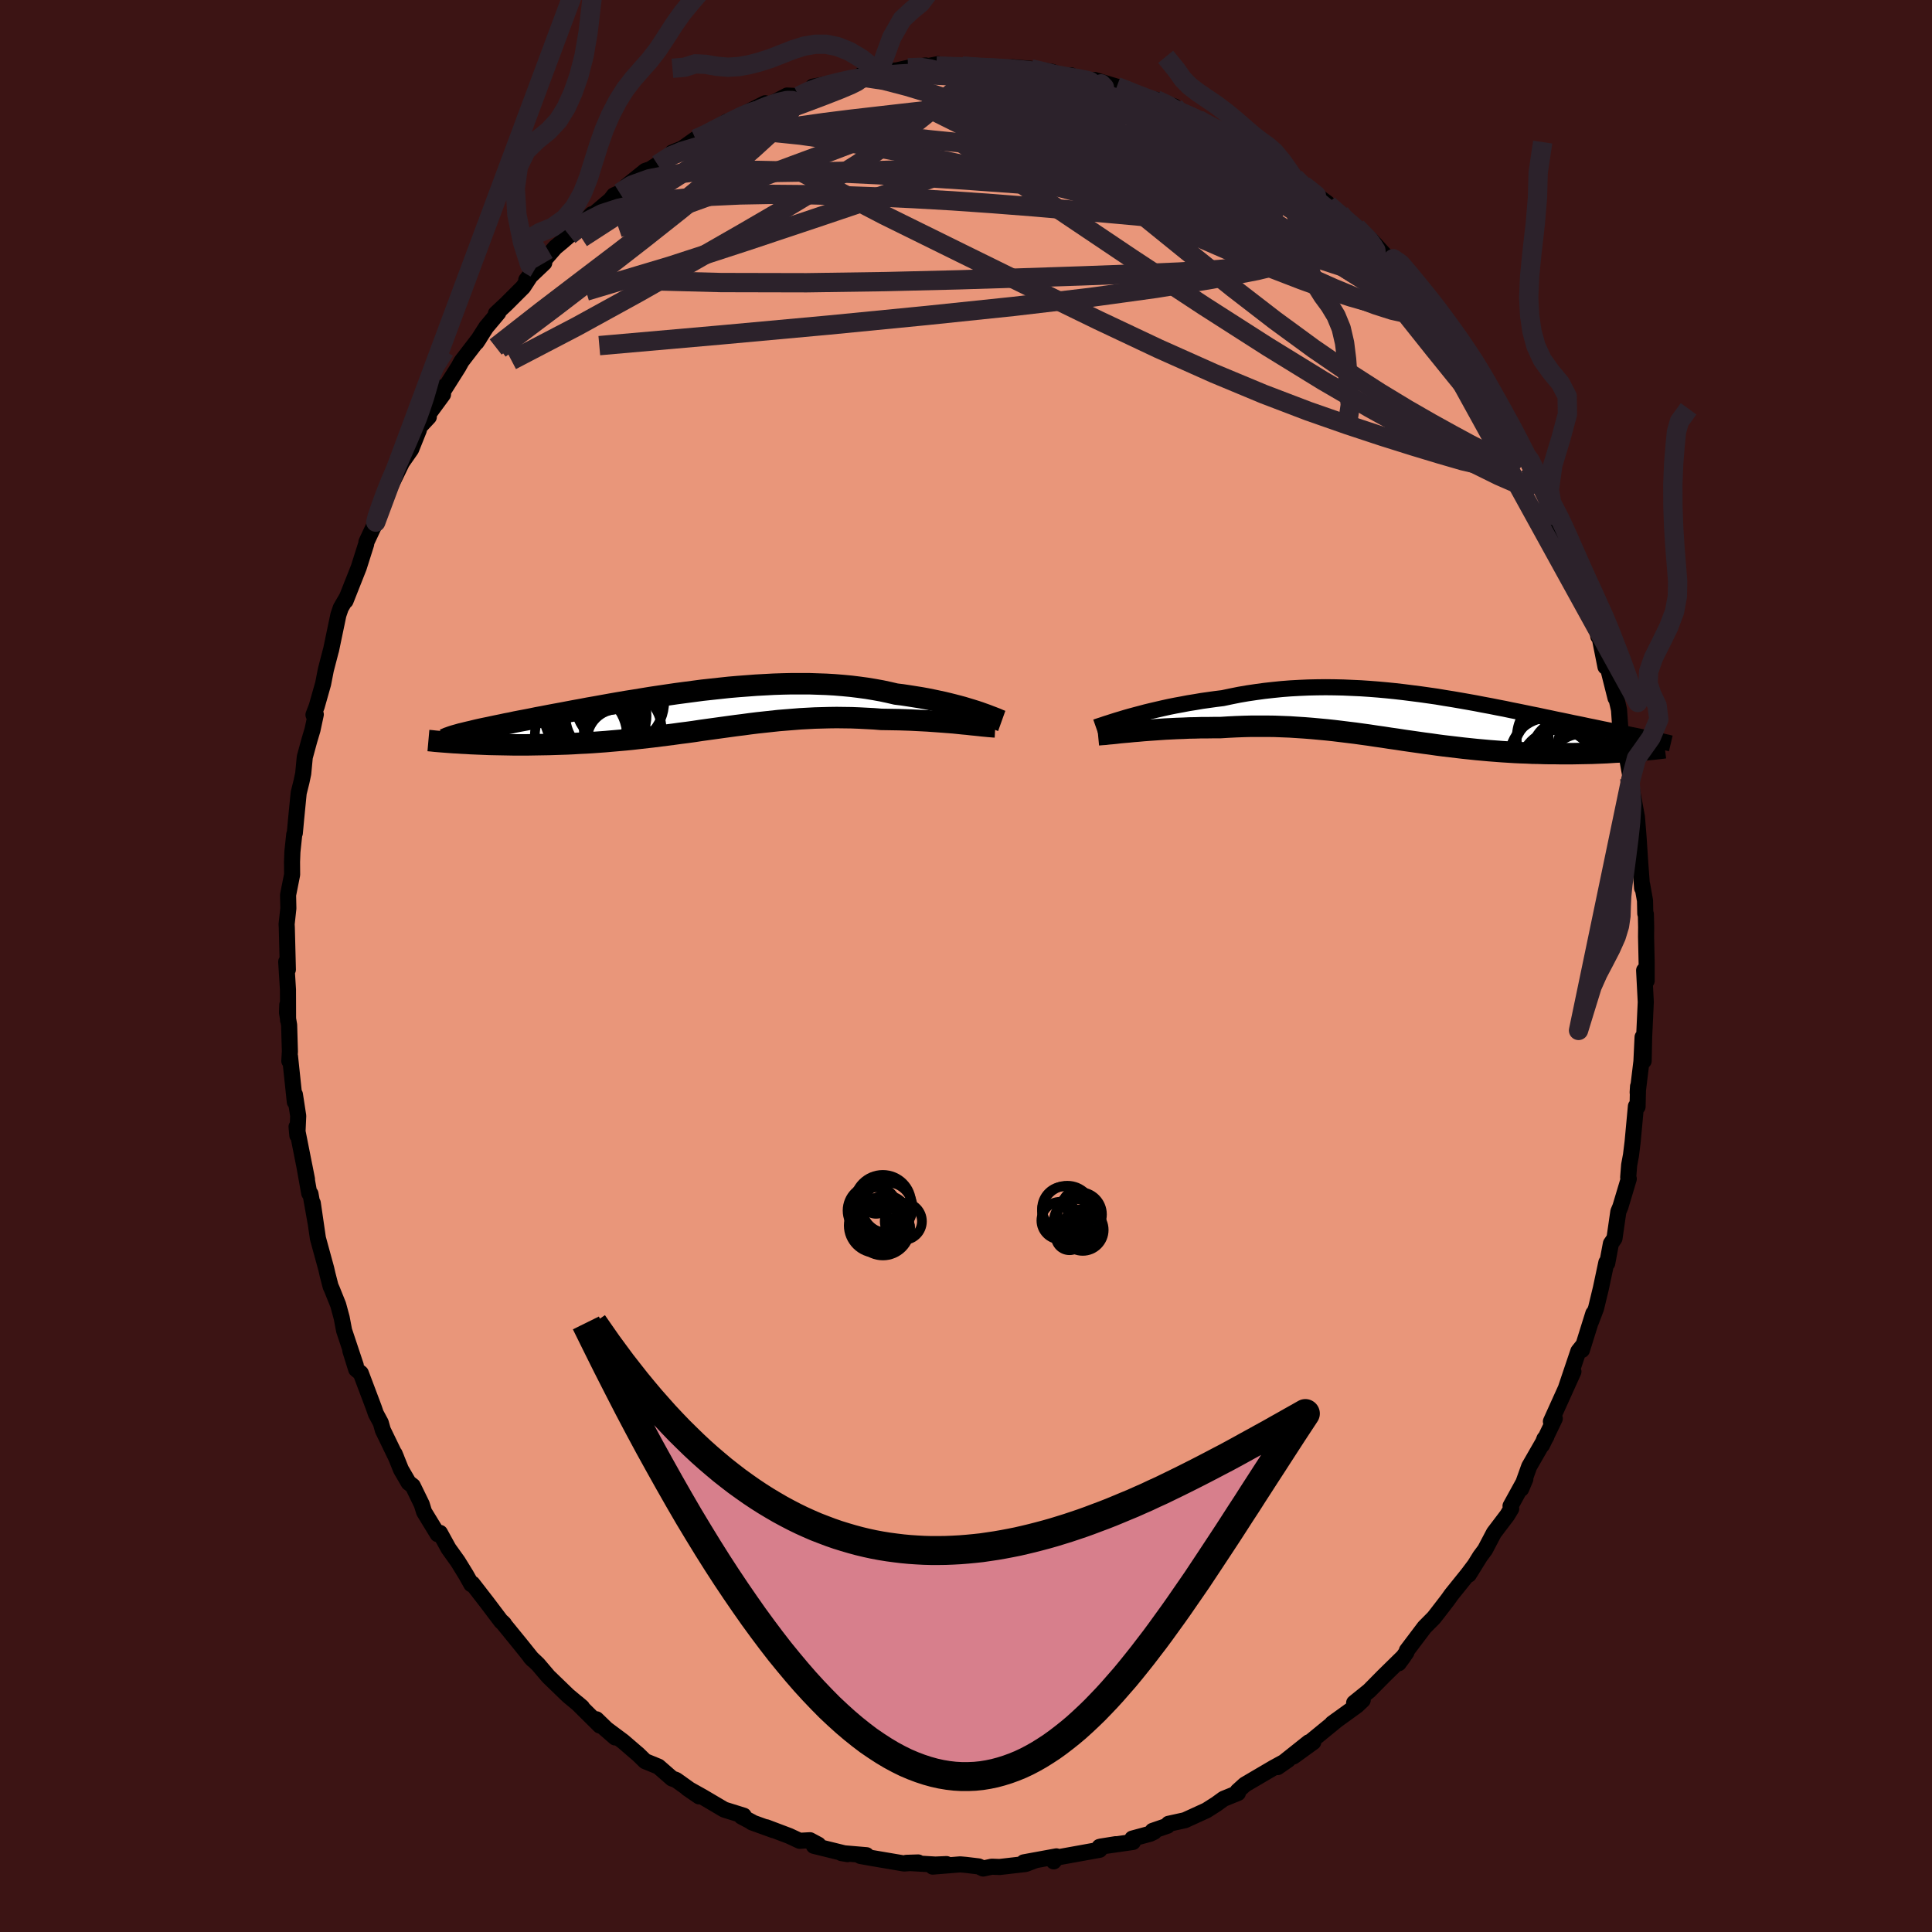 
  <svg viewBox="-100 -100 200 200" xmlns="http://www.w3.org/2000/svg" width="500" height="500" id="face-svg">
    <defs>
      <clipPath id="leftEyeClipPath">
        <polyline points="29.28,-0.03 28.86,-0.16 28.43,-0.29 27.97,-0.43 27.49,-0.56 26.99,-0.69 26.47,-0.82 25.93,-0.95 25.37,-1.07 24.8,-1.19 24.21,-1.31 23.6,-1.42 22.97,-1.52 22.34,-1.62 21.68,-1.72 21.02,-1.8 20.29,-1.97 19.54,-2.13 18.77,-2.27 17.98,-2.4 17.17,-2.51 16.35,-2.61 15.51,-2.69 14.65,-2.76 13.79,-2.81 12.91,-2.84 12.02,-2.87 11.12,-2.87 10.22,-2.87 9.3,-2.85 8.38,-2.82 7.46,-2.77 6.53,-2.72 5.61,-2.65 4.68,-2.58 3.75,-2.5 2.82,-2.4 1.9,-2.3 0.98,-2.2 0.07,-2.08 -0.84,-1.96 -1.74,-1.84 -2.63,-1.71 -3.51,-1.58 -4.38,-1.45 -5.23,-1.31 -6.08,-1.17 -6.91,-1.04 -7.73,-0.9 -8.53,-0.76 -9.31,-0.62 -10.08,-0.48 -10.83,-0.35 -11.56,-0.21 -12.28,-0.08 -12.97,0.05 -13.65,0.18 -14.31,0.3 -14.95,0.42 -15.56,0.54 -16.16,0.65 -16.74,0.77 -17.3,0.88 -17.84,0.98 -18.36,1.08 -18.86,1.19 -19.34,1.28 -19.8,1.38 -20.25,1.47 -20.68,1.56 -21.09,1.65 -21.49,1.73 -21.87,1.81 -22.23,1.89 -22.57,1.97 -22.89,2.05 -23.2,2.12 -23.49,2.19 -23.77,2.26 -24.03,2.32 -23.45,3.3 -22.99,3.33 -22.52,3.35 -22.04,3.37 -21.55,3.39 -21.05,3.41 -20.54,3.42 -20.02,3.43 -19.49,3.44 -18.94,3.45 -18.39,3.46 -17.83,3.46 -17.27,3.46 -16.69,3.45 -16.11,3.44 -15.51,3.43 -14.91,3.42 -14.29,3.4 -13.67,3.38 -13.03,3.36 -12.39,3.33 -11.74,3.29 -11.08,3.26 -10.41,3.22 -9.73,3.17 -9.05,3.12 -8.37,3.06 -7.68,3 -6.99,2.94 -6.29,2.87 -5.59,2.79 -4.88,2.71 -4.17,2.63 -3.46,2.54 -2.75,2.45 -2.04,2.36 -1.32,2.26 -0.6,2.17 0.12,2.07 0.84,1.96 1.56,1.86 2.29,1.76 3.01,1.66 3.74,1.56 4.47,1.46 5.2,1.37 5.93,1.27 6.66,1.18 7.4,1.1 8.14,1.02 8.88,0.94 9.62,0.88 10.37,0.82 11.12,0.76 11.87,0.72 12.62,0.68 13.37,0.66 14.13,0.64 14.89,0.63 15.66,0.64 16.42,0.65 17.19,0.68 17.96,0.72 18.73,0.76 19.49,0.82 20.12,0.83 20.74,0.84 21.35,0.85 21.96,0.87 22.56,0.89 23.15,0.92 23.74,0.95 24.31,0.98 24.87,1.02 25.43,1.06 25.97,1.1 26.49,1.14 27,1.18 27.49,1.23 27.97,1.28" />
      </clipPath>
      <clipPath id="rightEyeClipPath">
        <polyline points="-30,-0.21 -29.48,-0.35 -28.95,-0.49 -28.39,-0.64 -27.81,-0.78 -27.21,-0.92 -26.6,-1.06 -25.97,-1.2 -25.32,-1.33 -24.66,-1.45 -23.98,-1.58 -23.29,-1.69 -22.59,-1.81 -21.88,-1.91 -21.16,-2.01 -20.43,-2.1 -19.58,-2.28 -18.73,-2.45 -17.86,-2.6 -16.98,-2.73 -16.1,-2.85 -15.2,-2.95 -14.31,-3.04 -13.41,-3.11 -12.5,-3.16 -11.59,-3.2 -10.68,-3.22 -9.77,-3.23 -8.86,-3.22 -7.96,-3.2 -7.05,-3.16 -6.15,-3.12 -5.25,-3.06 -4.35,-2.99 -3.47,-2.91 -2.58,-2.82 -1.71,-2.72 -0.84,-2.61 0.02,-2.5 0.87,-2.38 1.71,-2.26 2.54,-2.12 3.36,-1.99 4.17,-1.85 4.97,-1.71 5.75,-1.57 6.52,-1.42 7.28,-1.28 8.03,-1.13 8.76,-0.99 9.47,-0.84 10.18,-0.7 10.86,-0.56 11.53,-0.42 12.19,-0.29 12.83,-0.15 13.46,-0.02 14.06,0.11 14.66,0.23 15.23,0.35 15.79,0.47 16.34,0.58 16.87,0.69 17.38,0.8 17.88,0.9 18.36,1 18.83,1.1 19.28,1.19 19.72,1.28 20.15,1.37 20.56,1.45 20.96,1.54 21.35,1.61 21.72,1.69 22.08,1.76 22.43,1.83 22.76,1.9 23.08,1.97 23.39,2.03 23.69,2.09 21.58,3.41 21.14,3.44 20.69,3.47 20.23,3.49 19.76,3.52 19.29,3.55 18.8,3.57 18.3,3.59 17.79,3.61 17.27,3.62 16.75,3.63 16.21,3.64 15.67,3.65 15.12,3.65 14.56,3.65 14,3.64 13.42,3.64 12.83,3.63 12.23,3.61 11.63,3.6 11.01,3.57 10.39,3.55 9.76,3.52 9.12,3.48 8.48,3.44 7.83,3.39 7.17,3.34 6.51,3.28 5.84,3.22 5.17,3.15 4.5,3.08 3.82,3 3.14,2.92 2.46,2.84 1.77,2.75 1.08,2.65 0.39,2.56 -0.31,2.46 -1.01,2.36 -1.71,2.26 -2.42,2.15 -3.13,2.05 -3.84,1.94 -4.55,1.84 -5.27,1.73 -6,1.63 -6.72,1.53 -7.46,1.44 -8.19,1.35 -8.93,1.26 -9.68,1.18 -10.43,1.11 -11.19,1.04 -11.95,0.98 -12.72,0.93 -13.49,0.88 -14.27,0.85 -15.06,0.82 -15.85,0.81 -16.64,0.81 -17.44,0.81 -18.25,0.83 -19.06,0.86 -19.87,0.9 -20.68,0.95 -21.34,0.95 -21.99,0.96 -22.63,0.96 -23.27,0.98 -23.91,0.99 -24.53,1.02 -25.15,1.04 -25.76,1.07 -26.37,1.1 -26.96,1.14 -27.53,1.18 -28.1,1.22 -28.64,1.26 -29.18,1.31 -29.69,1.35" />
      </clipPath>
      <filter id="fuzzy">
        <feTurbulence id="turbulence" baseFrequency="0.05" numOctaves="3" type="noise" result="noise" />
        <feDisplacementMap in="SourceGraphic" in2="noise" scale="2" />
      </filter>
      <linearGradient id="rainbowGradient" x1="0%" y1="0%" x2="100%" y2="0%">
        <stop offset="0%" style="stop-color: rgb(128, 128, 128); stop-opacity: 1" />
        <stop offset="50%" style="stop-color: rgb(220, 20, 60); stop-opacity: 1" />
        <stop offset="100%" style="stop-color: rgb(144, 238, 144); stop-opacity: 1" />
      </linearGradient>
    </defs>
    <rect x="-100" y="-100" width="100%" height="100%" fill="rgb(60, 20, 20)" />
    <polyline id="faceContour" points="70.46,-0.34 70.46,1.53 70.2,0.45 70.37,3.73 70.2,7.39 70.15,9.83 70.04,7.36 69.92,9.89 69.53,13.1 69.57,12.46 69.52,14.57 69.35,14.52 69.01,18.19 68.84,19.58 68.65,20.6 68.55,21.88 68.61,22.03 67.74,24.93 67.53,25.43 67.13,28.2 66.76,28.74 66.38,30.77 66.29,30.69 65.72,33.37 65.22,35.44 64.69,36.83 64.94,35.97 63.76,39.75 63.9,39.24 63.39,39.88 62.13,43.62 62.88,41.99 60.55,47.15 60.95,46.85 59.63,49.59 59.88,48.94 60.08,48.71 58.3,51.81 57.47,54.13 57.9,53.12 56.37,55.9 56.44,56.18 56.03,56.86 54.65,58.68 53.73,60.43 53.23,61.1 52.05,63 52.68,61.99 51.95,62.96 50.26,65.06 49.86,65.62 48.79,67.01 48.43,67.47 47.46,68.45 45.64,70.86 45.59,71.06 44.79,72.18 45.31,71.47 43.2,73.54 41.73,75.03 40.18,76.28 41.07,75.99 40.47,76.56 37.91,78.41 38.43,78.03 35.12,80.74 35.95,80.34 33.89,81.83 35.49,80.36 32.26,82.93 33.35,82.17 31.85,82.99 28.87,84.74 28.12,85.42 28.15,85.61 26.67,86.21 25.91,86.76 24.89,87.41 22.66,88.43 20.97,88.8 20.86,89 19.32,89.53 19.48,89.63 19.06,89.83 17.22,90.33 17.28,90.68 13.93,91.16 15.5,90.91 13.82,91.19 13.83,91.49 9.4,92.29 9.08,92.69 9.36,92.17 5.98,92.79 7.23,92.56 6.17,92.96 3.48,93.27 2.66,93.24 1.78,93.43 1.31,93.21 -0.03,93.05 -0.6,93 -3.45,93.23 -2.02,92.97 -3.16,93.02 -6.18,92.84 -4.95,92.8 -6.4,92.91 -9.7,92.35 -10.93,92.13 -10.3,92.05 -12.9,91.83 -12.26,91.94 -15.75,91.08 -15.29,90.96 -16.15,90.5 -17.22,90.56 -18.29,90.06 -20.67,89.16 -19.93,89.46 -22.17,88.65 -22.16,88.62 -23.24,88.05 -23.01,87.96 -25.03,87.33 -27.25,86.02 -28.84,85.13 -27.63,85.96 -30.01,84.26 -30.43,84.11 -31.84,82.88 -33.21,82.32 -33.96,81.59 -34.13,81.45 -35.5,80.27 -37.89,78.49 -36.32,79.86 -38.26,77.98 -37.9,78.63 -40.23,76.32 -39.75,76.73 -41.19,75.53 -43.23,73.56 -44.31,72.29 -45.09,71.55 -44.86,71.8 -46.12,70.23 -48.01,67.91 -47.82,68.1 -48.11,67.85 -49.59,65.89 -51.1,63.94 -51.21,64 -51.76,63.02 -52.61,61.64 -53.57,60.3 -54.46,58.68 -54.69,58.82 -56.1,56.51 -56.34,55.73 -57.27,53.82 -57.7,53.49 -58.49,52.13 -59.15,50.49 -58.96,50.95 -60.37,48.04 -60.58,47.29 -61.09,46.34 -61.3,45.73 -62.65,42.15 -63.13,41.75 -63.74,39.79 -63.17,41.36 -64.38,37.73 -64.63,36.41 -64.99,35.08 -65.63,33.49 -65.78,33.15 -66.1,31.9 -66.23,31.33 -67.09,28.19 -67.62,24.55 -67.32,26.62 -67.86,23.59 -67.99,23.52 -68.5,20.66 -68.22,22.08 -69.3,16.64 -69.22,17.53 -69.13,15.52 -69.47,13.31 -69.48,14.07 -69.98,9.35 -70.05,9.83 -69.99,8.85 -70.07,6.11 -70.29,4.82 -70.26,4.02 -70.18,5.62 -70.19,2.45 -70.37,-0.44 -70.2,0.37 -70.31,-3.98 -70.33,-4.33 -70.15,-5.97 -70.18,-7.35 -69.76,-9.46 -69.77,-10.79 -69.73,-11.83 -69.54,-13.62 -69.48,-13.76 -69.34,-15.28 -69.08,-17.92 -68.79,-19.08 -68.61,-19.93 -68.45,-21.62 -67.99,-23.31 -67.65,-24.45 -67.31,-26.04 -67.55,-26 -67.21,-26.89 -66.55,-29.22 -66.27,-30.66 -65.76,-32.62 -65.73,-32.71 -64.97,-36.35 -64.72,-37.08 -64.07,-38.2 -64.23,-37.8 -62.86,-41.26 -62.1,-43.66 -62.06,-43.91 -61.1,-45.95 -61.16,-45.91 -60.36,-47.81 -59.92,-49.02 -59.79,-49.24 -58.39,-52.13 -57.44,-53.49 -56.64,-55.49 -56.58,-55.8 -55.61,-56.84 -55.71,-57.03 -54.14,-59.17 -54.16,-59.91 -54.12,-59.52 -52.54,-62.02 -52.22,-62.6 -50.37,-65.01 -50.67,-64.56 -49.67,-66.13 -48.42,-67.62 -48.67,-67.53 -47.59,-68.54 -45.84,-70.29 -44.57,-72.23 -45.52,-71.02 -43.66,-72.79 -44.62,-71.99 -42.52,-74.39 -41.75,-75.03 -41.06,-75.63 -38.72,-77.83 -38.53,-77.84 -36.8,-79.31 -36.44,-79.78 -35.86,-80.04 -35.11,-80.77 -33.2,-82.31 -32.67,-82.49 -31.93,-82.97 -29.9,-84.42 -30.41,-84.21 -29.39,-84.62 -27.99,-85.61 -27.2,-85.81 -24.74,-87.42 -26.03,-86.48 -23.89,-87.58 -23.34,-88.02 -20.79,-89.31 -21.43,-88.66 -21.14,-88.75 -18.52,-90.11 -17.32,-90.05 -15.95,-90.67 -15.85,-91.03 -13.09,-91.53 -14.15,-91.17 -11.46,-91.8 -10.88,-92.21 -8.91,-92.55 -9.4,-92.45 -7.09,-92.73 -6,-92.98 -4.17,-93.22 -4.53,-93.03 -2.91,-93.36 -2.89,-92.98 -3.05,-93.16 -0.38,-93.15 2.1,-92.95 3.54,-92.94 2.17,-93.08 4.74,-92.83 3.44,-92.9 4.81,-93.04 6.72,-92.88 8.89,-92.57 10.56,-91.93 10.86,-92.21 10.78,-92 13.98,-91.23 13.32,-91.72 15.61,-91.03 15.86,-91 17.49,-90.26 18.78,-89.58 19.69,-89.67 21.57,-88.98 21.84,-88.43 21.58,-88.77 24.01,-87.65 24.76,-87.23 24.74,-87.19 27.1,-86.12 28.61,-85.22 29.69,-84.66 29.91,-84.34 30.96,-83.82 30.29,-84.06 32.27,-82.6 34.04,-81.62 33.94,-81.55 36.05,-79.97 37.4,-78.97 36.6,-79.55 39.13,-77.28 38.71,-77.95 40.59,-76.11 40.43,-76.47 41.91,-75.18 44.24,-72.63 43.8,-72.52 44.38,-72.65 45.62,-70.99 47.35,-68.8 46.97,-69.23 47.96,-68.53 48.62,-67.37 49.75,-66.28 50.11,-65.76 51.91,-63.34 51.05,-64.19 53.84,-60.44 53.42,-60.38 53.52,-60.83 54.21,-59.19 55.47,-57.22 56.56,-55.58 57.12,-54.19 57.63,-53.36 58.43,-51.59 58.17,-52.31 60.21,-48.3 60.94,-46.99 60.98,-46.59 61.17,-46.03 61.07,-46.13 62.04,-43.71 62.35,-42.64 63.1,-41.15 64.26,-37.54 64.49,-37.08 65.22,-35.46 65.46,-34.11 65.56,-34.19 66.2,-30.97 66.26,-31.63 66.44,-30.92 67.24,-27.74 66.96,-29.26 67.48,-27.05 67.6,-26.52 67.73,-24.66 68.5,-21.95 68.36,-21.96 68.83,-19.34 68.72,-19.41 69.43,-15.55 69.45,-15.48 69.62,-13.37 69.78,-10.92 69.99,-8.07 70,-8.4 70.29,-6.77 70.32,-5.43 70.38,-5.36 70.41,-4.02 70.4,-3.03 70.46,-0.34 70.46,1.53" fill="rgb(233, 150, 122)" stroke="black" stroke-width="1.667" stroke-linejoin="round" filter="url(#fuzzy)" />
    <g transform="translate(47.01 -25.63)">
      <polyline id="rightCountour" points="-30,-0.21 -29.48,-0.35 -28.95,-0.49 -28.39,-0.64 -27.81,-0.78 -27.21,-0.92 -26.6,-1.06 -25.97,-1.2 -25.32,-1.33 -24.66,-1.45 -23.98,-1.58 -23.29,-1.69 -22.59,-1.81 -21.88,-1.91 -21.16,-2.01 -20.43,-2.1 -19.58,-2.28 -18.73,-2.45 -17.86,-2.6 -16.98,-2.73 -16.1,-2.85 -15.2,-2.95 -14.31,-3.04 -13.41,-3.11 -12.5,-3.16 -11.59,-3.2 -10.68,-3.22 -9.77,-3.23 -8.86,-3.22 -7.96,-3.2 -7.05,-3.16 -6.15,-3.12 -5.25,-3.06 -4.35,-2.99 -3.47,-2.91 -2.58,-2.82 -1.71,-2.72 -0.84,-2.61 0.02,-2.5 0.87,-2.38 1.71,-2.26 2.54,-2.12 3.36,-1.99 4.17,-1.85 4.97,-1.71 5.75,-1.57 6.52,-1.42 7.28,-1.28 8.03,-1.13 8.76,-0.99 9.47,-0.84 10.18,-0.7 10.86,-0.56 11.53,-0.42 12.19,-0.29 12.83,-0.15 13.46,-0.02 14.06,0.11 14.66,0.23 15.23,0.35 15.79,0.47 16.34,0.58 16.87,0.69 17.38,0.8 17.88,0.9 18.36,1 18.83,1.1 19.28,1.19 19.72,1.28 20.15,1.37 20.56,1.45 20.96,1.54 21.35,1.61 21.72,1.69 22.08,1.76 22.43,1.83 22.76,1.9 23.08,1.97 23.39,2.03 23.69,2.09 21.58,3.41 21.14,3.44 20.69,3.47 20.23,3.49 19.76,3.52 19.29,3.55 18.8,3.57 18.3,3.59 17.79,3.61 17.27,3.62 16.75,3.63 16.21,3.64 15.67,3.65 15.12,3.65 14.56,3.65 14,3.64 13.42,3.64 12.83,3.63 12.23,3.61 11.63,3.6 11.01,3.57 10.39,3.55 9.76,3.52 9.12,3.48 8.48,3.44 7.83,3.39 7.17,3.34 6.51,3.28 5.84,3.22 5.17,3.15 4.5,3.08 3.82,3 3.14,2.92 2.46,2.84 1.77,2.75 1.08,2.65 0.39,2.56 -0.31,2.46 -1.01,2.36 -1.71,2.26 -2.42,2.15 -3.13,2.05 -3.84,1.94 -4.55,1.84 -5.27,1.73 -6,1.63 -6.72,1.53 -7.46,1.44 -8.19,1.35 -8.93,1.26 -9.68,1.18 -10.43,1.11 -11.19,1.04 -11.95,0.98 -12.72,0.93 -13.49,0.88 -14.27,0.85 -15.06,0.82 -15.85,0.81 -16.64,0.81 -17.44,0.81 -18.25,0.83 -19.06,0.86 -19.87,0.9 -20.68,0.95 -21.34,0.95 -21.99,0.96 -22.63,0.96 -23.27,0.98 -23.91,0.99 -24.53,1.02 -25.15,1.04 -25.76,1.07 -26.37,1.1 -26.96,1.14 -27.53,1.18 -28.1,1.22 -28.64,1.26 -29.18,1.31 -29.69,1.35" fill="white" stroke="white" stroke-width="0" stroke-linejoin="round" filter="url(#fuzzy)" />
    </g>
    <g transform="translate(-28.27 -26.35)">
      <polyline id="leftCountour" points="29.28,-0.03 28.86,-0.16 28.43,-0.29 27.97,-0.43 27.49,-0.56 26.99,-0.69 26.47,-0.82 25.93,-0.95 25.37,-1.07 24.8,-1.19 24.21,-1.31 23.6,-1.42 22.97,-1.52 22.34,-1.62 21.68,-1.72 21.02,-1.8 20.29,-1.97 19.54,-2.13 18.77,-2.27 17.98,-2.4 17.17,-2.51 16.35,-2.61 15.51,-2.69 14.65,-2.76 13.79,-2.81 12.91,-2.84 12.02,-2.87 11.12,-2.87 10.22,-2.87 9.3,-2.85 8.38,-2.82 7.46,-2.77 6.53,-2.72 5.61,-2.65 4.68,-2.58 3.75,-2.5 2.82,-2.4 1.9,-2.3 0.98,-2.2 0.07,-2.08 -0.84,-1.96 -1.74,-1.84 -2.63,-1.71 -3.51,-1.58 -4.38,-1.45 -5.23,-1.31 -6.08,-1.17 -6.91,-1.04 -7.73,-0.9 -8.53,-0.76 -9.31,-0.62 -10.08,-0.48 -10.83,-0.35 -11.56,-0.21 -12.28,-0.08 -12.97,0.05 -13.65,0.18 -14.31,0.3 -14.95,0.42 -15.56,0.54 -16.16,0.65 -16.74,0.77 -17.3,0.88 -17.84,0.98 -18.36,1.08 -18.86,1.19 -19.34,1.28 -19.8,1.38 -20.25,1.47 -20.68,1.56 -21.09,1.65 -21.49,1.73 -21.87,1.81 -22.23,1.89 -22.57,1.97 -22.89,2.05 -23.2,2.12 -23.49,2.19 -23.77,2.26 -24.03,2.32 -23.45,3.3 -22.99,3.33 -22.52,3.35 -22.04,3.37 -21.55,3.39 -21.05,3.41 -20.54,3.42 -20.02,3.43 -19.49,3.44 -18.94,3.45 -18.39,3.46 -17.83,3.46 -17.27,3.46 -16.69,3.45 -16.11,3.44 -15.51,3.43 -14.91,3.42 -14.29,3.4 -13.67,3.38 -13.03,3.36 -12.39,3.33 -11.74,3.29 -11.08,3.26 -10.41,3.22 -9.73,3.17 -9.05,3.12 -8.37,3.06 -7.68,3 -6.99,2.94 -6.29,2.87 -5.59,2.79 -4.88,2.71 -4.17,2.63 -3.46,2.54 -2.75,2.45 -2.04,2.36 -1.32,2.26 -0.6,2.17 0.12,2.07 0.84,1.96 1.56,1.86 2.29,1.76 3.01,1.66 3.74,1.56 4.47,1.46 5.2,1.37 5.93,1.27 6.66,1.18 7.4,1.1 8.14,1.02 8.88,0.94 9.62,0.88 10.37,0.82 11.12,0.76 11.87,0.72 12.62,0.68 13.37,0.66 14.13,0.64 14.89,0.63 15.66,0.64 16.42,0.65 17.19,0.68 17.96,0.72 18.73,0.76 19.49,0.82 20.12,0.83 20.74,0.84 21.35,0.85 21.96,0.87 22.56,0.89 23.15,0.92 23.74,0.95 24.31,0.98 24.87,1.02 25.43,1.06 25.97,1.1 26.49,1.14 27,1.18 27.49,1.23 27.97,1.28" fill="white" stroke="white" stroke-width="0" stroke-linejoin="round" filter="url(#fuzzy)" />
    </g>
    <g transform="translate(47.01 -25.63)">
      <polyline id="rightUpper" points="-33.56,0.91 -33.36,0.84 -33.12,0.76 -32.84,0.67 -32.52,0.56 -32.17,0.45 -31.8,0.33 -31.39,0.2 -30.95,0.07 -30.49,-0.07 -30,-0.21 -29.48,-0.35 -28.95,-0.49 -28.39,-0.64 -27.81,-0.78 -27.21,-0.92 -26.6,-1.06 -25.97,-1.2 -25.32,-1.33 -24.66,-1.45 -23.98,-1.58 -23.29,-1.69 -22.59,-1.81 -21.88,-1.91 -21.16,-2.01 -20.43,-2.1 -19.58,-2.28 -18.73,-2.45 -17.86,-2.6 -16.98,-2.73 -16.1,-2.85 -15.2,-2.95 -14.31,-3.04 -13.41,-3.11 -12.5,-3.16 -11.59,-3.2 -10.68,-3.22 -9.77,-3.23 -8.86,-3.22 -7.96,-3.2 -7.05,-3.16 -6.15,-3.12 -5.25,-3.06 -4.35,-2.99 -3.47,-2.91 -2.58,-2.82 -1.71,-2.72 -0.84,-2.61 0.02,-2.5 0.87,-2.38 1.71,-2.26 2.54,-2.12 3.36,-1.99 4.17,-1.85 4.97,-1.71 5.75,-1.57 6.52,-1.42 7.28,-1.28 8.03,-1.13 8.76,-0.99 9.47,-0.84 10.18,-0.7 10.86,-0.56 11.53,-0.42 12.19,-0.29 12.83,-0.15 13.46,-0.02 14.06,0.11 14.66,0.23 15.23,0.35 15.79,0.47 16.34,0.58 16.87,0.69 17.38,0.8 17.88,0.9 18.36,1 18.83,1.1 19.28,1.19 19.72,1.28 20.15,1.37 20.56,1.45 20.96,1.54 21.35,1.61 21.72,1.69 22.08,1.76 22.43,1.83 22.76,1.9 23.08,1.97 23.39,2.03 23.69,2.09 23.97,2.15 24.24,2.2 24.49,2.26 24.74,2.31 24.97,2.36 25.19,2.41 25.39,2.46 25.59,2.5 25.78,2.55 25.95,2.59" fill="none" stroke="black" stroke-width="1.667" stroke-linejoin="round" filter="url(#fuzzy)" />
      <polyline id="rightLower" points="-33.34,1.7 -33.13,1.68 -32.88,1.66 -32.59,1.64 -32.26,1.6 -31.9,1.57 -31.51,1.53 -31.09,1.48 -30.65,1.44 -30.18,1.4 -29.69,1.35 -29.18,1.31 -28.64,1.26 -28.1,1.22 -27.53,1.18 -26.96,1.14 -26.37,1.1 -25.76,1.07 -25.15,1.04 -24.53,1.02 -23.91,0.99 -23.27,0.98 -22.63,0.96 -21.99,0.96 -21.34,0.95 -20.68,0.95 -19.87,0.9 -19.06,0.86 -18.25,0.83 -17.44,0.81 -16.64,0.81 -15.85,0.81 -15.06,0.82 -14.27,0.85 -13.49,0.88 -12.72,0.93 -11.95,0.98 -11.19,1.04 -10.43,1.11 -9.68,1.18 -8.93,1.26 -8.19,1.35 -7.46,1.44 -6.72,1.53 -6,1.63 -5.27,1.73 -4.55,1.84 -3.84,1.94 -3.13,2.05 -2.42,2.15 -1.71,2.26 -1.01,2.36 -0.31,2.46 0.39,2.56 1.08,2.65 1.77,2.75 2.46,2.84 3.14,2.92 3.82,3 4.5,3.08 5.17,3.15 5.84,3.22 6.51,3.28 7.17,3.34 7.83,3.39 8.48,3.44 9.12,3.48 9.76,3.52 10.39,3.55 11.01,3.57 11.63,3.6 12.23,3.61 12.83,3.63 13.42,3.64 14,3.64 14.56,3.65 15.12,3.65 15.67,3.65 16.21,3.64 16.75,3.63 17.27,3.62 17.79,3.61 18.3,3.59 18.8,3.57 19.29,3.55 19.76,3.52 20.23,3.49 20.69,3.47 21.14,3.44 21.58,3.41 22,3.37 22.42,3.34 22.82,3.3 23.21,3.27 23.59,3.23 23.96,3.2 24.32,3.16 24.67,3.12 25,3.08 25.33,3.04" fill="none" stroke="black" stroke-width="2.222" stroke-linejoin="round" filter="url(#fuzzy)" />
      <circle r="3.55" cx="16.736" cy="5.157" stroke="black" fill="none" stroke-width="1.0" filter="url(#fuzzy)" clip-path="url(#rightEyeClipPath)" /><circle r="4.904" cx="14.901" cy="2.047" stroke="black" fill="none" stroke-width="1.0" filter="url(#fuzzy)" clip-path="url(#rightEyeClipPath)" /><circle r="4.112" cx="13.351" cy="4.037" stroke="black" fill="none" stroke-width="1.0" filter="url(#fuzzy)" clip-path="url(#rightEyeClipPath)" /><circle r="4.746" cx="16.856" cy="4.267" stroke="black" fill="none" stroke-width="1.0" filter="url(#fuzzy)" clip-path="url(#rightEyeClipPath)" /><circle r="4.378" cx="17.656" cy="1.427" stroke="black" fill="none" stroke-width="1.0" filter="url(#fuzzy)" clip-path="url(#rightEyeClipPath)" /><circle r="3.182" cx="17.371" cy="3.922" stroke="black" fill="none" stroke-width="1.0" filter="url(#fuzzy)" clip-path="url(#rightEyeClipPath)" /><circle r="3.952" cx="14.266" cy="5.142" stroke="black" fill="none" stroke-width="1.0" filter="url(#fuzzy)" clip-path="url(#rightEyeClipPath)" /><circle r="3.222" cx="14.836" cy="3.452" stroke="black" fill="none" stroke-width="1.0" filter="url(#fuzzy)" clip-path="url(#rightEyeClipPath)" /><circle r="4.368" cx="14.021" cy="3.712" stroke="black" fill="none" stroke-width="1.0" filter="url(#fuzzy)" clip-path="url(#rightEyeClipPath)" /><circle r="3.32" cx="17.556" cy="2.862" stroke="black" fill="none" stroke-width="1.0" filter="url(#fuzzy)" clip-path="url(#rightEyeClipPath)" />
      </g>
    <g transform="translate(-28.27 -26.35)">
      <polyline id="leftUpper" points="31.97,0.98 31.83,0.93 31.66,0.86 31.46,0.77 31.23,0.68 30.97,0.58 30.68,0.47 30.37,0.35 30.03,0.23 29.67,0.1 29.28,-0.03 28.86,-0.16 28.43,-0.29 27.97,-0.43 27.49,-0.56 26.99,-0.69 26.47,-0.82 25.93,-0.95 25.37,-1.07 24.8,-1.19 24.21,-1.31 23.6,-1.42 22.97,-1.52 22.34,-1.62 21.68,-1.72 21.02,-1.8 20.29,-1.97 19.54,-2.13 18.77,-2.27 17.98,-2.4 17.17,-2.51 16.35,-2.61 15.51,-2.69 14.65,-2.76 13.79,-2.81 12.91,-2.84 12.02,-2.87 11.12,-2.87 10.22,-2.87 9.3,-2.85 8.38,-2.82 7.46,-2.77 6.53,-2.72 5.61,-2.65 4.68,-2.58 3.75,-2.5 2.82,-2.4 1.9,-2.3 0.98,-2.2 0.07,-2.08 -0.84,-1.96 -1.74,-1.84 -2.63,-1.71 -3.51,-1.58 -4.38,-1.45 -5.23,-1.31 -6.08,-1.17 -6.91,-1.04 -7.73,-0.9 -8.53,-0.76 -9.31,-0.62 -10.08,-0.48 -10.83,-0.35 -11.56,-0.21 -12.28,-0.08 -12.97,0.05 -13.65,0.18 -14.31,0.3 -14.95,0.42 -15.56,0.54 -16.16,0.65 -16.74,0.77 -17.3,0.88 -17.84,0.98 -18.36,1.08 -18.86,1.19 -19.34,1.28 -19.8,1.38 -20.25,1.47 -20.68,1.56 -21.09,1.65 -21.49,1.73 -21.87,1.81 -22.23,1.89 -22.57,1.97 -22.89,2.05 -23.2,2.12 -23.49,2.19 -23.77,2.26 -24.03,2.32 -24.27,2.39 -24.49,2.45 -24.7,2.51 -24.89,2.57 -25.07,2.63 -25.23,2.69 -25.38,2.74 -25.51,2.8 -25.63,2.85 -25.74,2.9" fill="none" stroke="black" stroke-width="2.222" stroke-linejoin="round" filter="url(#fuzzy)" />
      <polyline id="leftLower" points="31.3,1.6 31.12,1.59 30.89,1.57 30.63,1.55 30.33,1.52 30,1.49 29.65,1.45 29.26,1.41 28.85,1.37 28.42,1.32 27.97,1.28 27.49,1.23 27,1.18 26.49,1.14 25.97,1.1 25.43,1.06 24.87,1.02 24.31,0.98 23.74,0.95 23.15,0.92 22.56,0.89 21.96,0.87 21.35,0.85 20.74,0.84 20.12,0.83 19.49,0.82 18.73,0.76 17.96,0.72 17.19,0.68 16.42,0.65 15.66,0.64 14.89,0.63 14.13,0.64 13.37,0.66 12.62,0.68 11.87,0.72 11.12,0.76 10.37,0.82 9.62,0.88 8.88,0.94 8.14,1.02 7.4,1.1 6.66,1.18 5.93,1.27 5.2,1.37 4.47,1.46 3.74,1.56 3.01,1.66 2.29,1.76 1.56,1.86 0.84,1.96 0.12,2.07 -0.6,2.17 -1.32,2.26 -2.04,2.36 -2.75,2.45 -3.46,2.54 -4.17,2.63 -4.88,2.71 -5.59,2.79 -6.29,2.87 -6.99,2.94 -7.68,3 -8.37,3.06 -9.05,3.12 -9.73,3.17 -10.41,3.22 -11.08,3.26 -11.74,3.29 -12.39,3.33 -13.03,3.36 -13.67,3.38 -14.29,3.4 -14.91,3.42 -15.51,3.43 -16.11,3.44 -16.69,3.45 -17.27,3.46 -17.83,3.46 -18.39,3.46 -18.94,3.45 -19.49,3.44 -20.02,3.43 -20.54,3.42 -21.05,3.41 -21.55,3.39 -22.04,3.37 -22.52,3.35 -22.99,3.33 -23.45,3.3 -23.89,3.28 -24.33,3.25 -24.75,3.23 -25.16,3.2 -25.56,3.17 -25.95,3.14 -26.32,3.11 -26.68,3.08 -27.04,3.04 -27.38,3.01" fill="none" stroke="black" stroke-width="2.222" stroke-linejoin="round" filter="url(#fuzzy)" />
      <circle r="4.106" cx="-9.702" cy="3.06" stroke="black" fill="none" stroke-width="1.0" filter="url(#fuzzy)" clip-path="url(#leftEyeClipPath)" /><circle r="4.394" cx="-9.442" cy="2.915" stroke="black" fill="none" stroke-width="1.0" filter="url(#fuzzy)" clip-path="url(#leftEyeClipPath)" /><circle r="3.168" cx="-7.792" cy="2.945" stroke="black" fill="none" stroke-width="1.0" filter="url(#fuzzy)" clip-path="url(#leftEyeClipPath)" /><circle r="3.908" cx="-9.387" cy="0.88" stroke="black" fill="none" stroke-width="1.0" filter="url(#fuzzy)" clip-path="url(#leftEyeClipPath)" /><circle r="4.772" cx="-11.592" cy="2.545" stroke="black" fill="none" stroke-width="1.0" filter="url(#fuzzy)" clip-path="url(#leftEyeClipPath)" /><circle r="4.422" cx="-10.997" cy="0.3" stroke="black" fill="none" stroke-width="1.0" filter="url(#fuzzy)" clip-path="url(#leftEyeClipPath)" /><circle r="4.03" cx="-7.267" cy="1.875" stroke="black" fill="none" stroke-width="1.0" filter="url(#fuzzy)" clip-path="url(#leftEyeClipPath)" /><circle r="4.198" cx="-8.997" cy="0.45" stroke="black" fill="none" stroke-width="1.0" filter="url(#fuzzy)" clip-path="url(#leftEyeClipPath)" /><circle r="4.616" cx="-7.587" cy="-1" stroke="black" fill="none" stroke-width="1.0" filter="url(#fuzzy)" clip-path="url(#leftEyeClipPath)" /><circle r="3.948" cx="-10.542" cy="1.77" stroke="black" fill="none" stroke-width="1.0" filter="url(#fuzzy)" clip-path="url(#leftEyeClipPath)" />
    </g>
    <g id="hairs">
      <polyline points="24.74,-87.19 26.72,-86.2 28.25,-85.31 29.48,-84.5 30.56,-83.72 31.61,-82.91 32.74,-82.04 33.96,-81.09 35.23,-80.1 36.49,-79.1 37.69,-78.16 38.76,-77.3 39.7,-76.55 40.46,-75.95 41.06,-75.49 41.47,-75.19 41.69,-75.06 41.67,-75.12 41.39,-75.39 40.84,-75.87 40,-76.59 38.78,-77.63" fill="none" stroke="rgb(44, 34, 43)" stroke-width="2" stroke-linejoin="round" filter="url(#fuzzy)" /><polyline points="55.47,-57.22 56.27,-55.83 56.73,-54.78 56.95,-53.97 57.01,-53.31 56.9,-52.78 56.56,-52.44 55.93,-52.39 54.98,-52.65 53.72,-53.21 52.16,-54.01 50.31,-55.01 48.16,-56.2 45.69,-57.62 42.85,-59.34 39.6,-61.43 35.97,-63.92 31.97,-66.85 27.63,-70.2 22.93,-73.97 17.77,-78.15 11.92,-82.74 5.05,-87.73" fill="none" stroke="rgb(44, 34, 43)" stroke-width="2" stroke-linejoin="round" filter="url(#fuzzy)" /><polyline points="24.01,-87.65 24.73,-87.21 25.88,-86.52 27.38,-85.58 28.97,-84.55 30.48,-83.5 31.88,-82.48 33.22,-81.45 34.55,-80.4 35.9,-79.34 37.24,-78.3 38.49,-77.33 39.58,-76.51 40.45,-75.87 41.05,-75.45 41.34,-75.32 41.24,-75.55 40.82,-76" fill="none" stroke="rgb(44, 34, 43)" stroke-width="2" stroke-linejoin="round" filter="url(#fuzzy)" /><polyline points="-27.99,-85.61 -26.79,-86.01 -25.36,-86.32 -23.73,-86.42 -21.81,-86.4 -19.6,-86.26 -17.15,-86.01 -14.47,-85.63 -11.57,-85.14 -8.44,-84.58 -5.13,-83.95 -1.67,-83.25 1.9,-82.48 5.55,-81.63 9.28,-80.71 13.07,-79.72 16.92,-78.7 20.77,-77.66 24.62,-76.62 28.43,-75.57 32.19,-74.5 35.88,-73.4 39.52,-72.21 43.23,-70.78" fill="none" stroke="rgb(44, 34, 43)" stroke-width="2" stroke-linejoin="round" filter="url(#fuzzy)" /><polyline points="-41.06,-75.63 -39.25,-77.07 -37.66,-77.88 -35.94,-78.44 -33.99,-78.86 -31.76,-79.2 -29.24,-79.47 -26.43,-79.68 -23.39,-79.82 -20.13,-79.88 -16.7,-79.85 -13.11,-79.76 -9.35,-79.62 -5.45,-79.44 -1.41,-79.21 2.75,-78.92 6.99,-78.59 11.3,-78.22 15.65,-77.83 20.02,-77.43 24.38,-77.01 28.72,-76.58 32.99,-76.25 36.96,-76.22" fill="none" stroke="rgb(44, 34, 43)" stroke-width="2" stroke-linejoin="round" filter="url(#fuzzy)" /><polyline points="38.71,-77.95 39.59,-76.78 39.41,-75.89 38.47,-74.9 36.66,-73.87 33.89,-72.91 30.15,-72 25.43,-71.09 19.68,-70.15 12.85,-69.21 4.93,-68.28 -4.09,-67.34 -14.2,-66.35 -25.46,-65.32 -37.96,-64.22" fill="none" stroke="rgb(44, 34, 43)" stroke-width="2" stroke-linejoin="round" filter="url(#fuzzy)" /><polyline points="24.01,-87.65 24.72,-87.23 25.84,-86.58 27.29,-85.74 28.8,-84.82 30.2,-83.93 31.41,-83.13 32.49,-82.39 33.47,-81.7 34.39,-81.06 35.21,-80.48 35.86,-80.03 36.25,-79.77 36.27,-79.78 35.84,-80.13 34.94,-80.83" fill="none" stroke="rgb(44, 34, 43)" stroke-width="2" stroke-linejoin="round" filter="url(#fuzzy)" /><polyline points="56.56,-55.58 56.97,-54.47 57.11,-53.62 57.02,-52.9 56.68,-52.28 56.01,-51.83 54.93,-51.66 53.41,-51.83 51.45,-52.29 49.07,-52.98 46.29,-53.82 43.11,-54.82 39.51,-56.01 35.42,-57.44 30.81,-59.2 25.65,-61.35 19.94,-63.9 13.69,-66.85 6.89,-70.16 -0.49,-73.79 -8.46,-77.72 -16.8,-82.06" fill="none" stroke="rgb(44, 34, 43)" stroke-width="2" stroke-linejoin="round" filter="url(#fuzzy)" /><polyline points="-31.93,-82.97 -30.56,-83.86 -29.41,-84.33 -27.95,-84.77 -26.16,-85.24 -24.13,-85.72 -21.94,-86.17 -19.6,-86.59 -17.14,-86.97 -14.58,-87.33 -11.94,-87.66 -9.25,-87.97 -6.54,-88.28 -3.8,-88.59 -1.07,-88.89 1.63,-89.17 4.27,-89.43 6.81,-89.64 9.19,-89.83 11.37,-90.02 13.27,-90.23 14.82,-90.53" fill="none" stroke="rgb(44, 34, 43)" stroke-width="2" stroke-linejoin="round" filter="url(#fuzzy)" /><polyline points="49.75,-66.28 50.39,-65.38 51.12,-64.3 51.77,-63.29 52.28,-62.44 52.62,-61.81 52.8,-61.39 52.84,-61.13 52.71,-61.06 52.36,-61.26 51.72,-61.83 50.72,-62.87 49.35,-64.37 47.63,-66.33 45.55,-68.73 43.06,-71.66 40.15,-75.22" fill="none" stroke="rgb(44, 34, 43)" stroke-width="2" stroke-linejoin="round" filter="url(#fuzzy)" /><polyline points="-35.86,-80.04 -34.61,-80.83 -32.75,-81.5 -30.49,-81.94 -27.86,-82.22 -24.85,-82.35 -21.47,-82.36 -17.7,-82.28 -13.56,-82.12 -9.09,-81.91 -4.36,-81.64 0.59,-81.31 5.72,-80.94 10.99,-80.56 16.34,-80.18 21.74,-79.76 27.21,-79.24 32.9,-78.55" fill="none" stroke="rgb(44, 34, 43)" stroke-width="2" stroke-linejoin="round" filter="url(#fuzzy)" /><polyline points="37.4,-78.97 37.54,-78.78 38.35,-78.07 39.24,-77.32 40.08,-76.6 40.86,-75.9 41.52,-75.27 41.99,-74.77 42.18,-74.5 42.07,-74.5 41.62,-74.81 40.8,-75.46 39.51,-76.55 37.69,-78.12 35.35,-80.11" fill="none" stroke="rgb(44, 34, 43)" stroke-width="2" stroke-linejoin="round" filter="url(#fuzzy)" /><polyline points="19.69,-89.67 20.9,-89.11 21.49,-88.72 21.95,-88.36 22.36,-87.97 22.68,-87.54 22.86,-87.08 22.81,-86.62 22.48,-86.17 21.81,-85.76 20.79,-85.39 19.42,-85.04 17.73,-84.7 15.73,-84.35 13.42,-83.98 10.75,-83.62 7.69,-83.28 4.19,-82.97 0.22,-82.71 -4.21,-82.5 -9.08,-82.34 -14.41,-82.23 -20.24,-82.14 -26.56,-82.1" fill="none" stroke="rgb(44, 34, 43)" stroke-width="2" stroke-linejoin="round" filter="url(#fuzzy)" /><polyline points="2.1,-92.95 2.86,-92.95 3.4,-92.92 4.1,-92.86 5.04,-92.77 6.21,-92.65 7.52,-92.5 8.83,-92.31 10.03,-92.13 11.03,-91.96 11.82,-91.82 12.4,-91.7 12.76,-91.61 12.88,-91.56 12.7,-91.54 12.18,-91.57 11.3,-91.65 10.06,-91.78 8.56,-91.97 6.84,-92.23 4.95,-92.58" fill="none" stroke="rgb(44, 34, 43)" stroke-width="2" stroke-linejoin="round" filter="url(#fuzzy)" /><polyline points="47.35,-68.8 47.3,-68.9 47.47,-68.65 47.54,-68.35 47.35,-68.18 46.8,-68.23 45.81,-68.57 44.31,-69.27 42.26,-70.4 39.6,-72.01 36.31,-74.12 32.4,-76.68 27.84,-79.68 22.61,-83.2 16.79,-87.31" fill="none" stroke="rgb(44, 34, 43)" stroke-width="2" stroke-linejoin="round" filter="url(#fuzzy)" /><polyline points="-11.46,-91.8 -10.33,-91.96 -8.49,-91.68 -6.07,-91.05 -3.11,-90.15 0.31,-88.99 4.06,-87.58 8.07,-85.93 12.35,-84.05 16.9,-82.01 21.75,-79.87 26.89,-77.67 32.21,-75.4 37.54,-73.1 42.73,-70.78" fill="none" stroke="rgb(44, 34, 43)" stroke-width="2" stroke-linejoin="round" filter="url(#fuzzy)" /><polyline points="-26.03,-86.48 -24.41,-87.34 -23.24,-87.95 -22.36,-88.33 -21.66,-88.55 -21.06,-88.67 -20.52,-88.71 -20.11,-88.65 -19.89,-88.46 -19.89,-88.12 -20.13,-87.61 -20.63,-86.94 -21.38,-86.09 -22.42,-85.05 -23.78,-83.79 -25.47,-82.29 -27.52,-80.56 -29.94,-78.58 -32.75,-76.35 -35.99,-73.85 -39.7,-71.03 -43.92,-67.81 -48.69,-64.08" fill="none" stroke="rgb(44, 34, 43)" stroke-width="2" stroke-linejoin="round" filter="url(#fuzzy)" /><polyline points="34.04,-81.62 34.49,-81.16 35.22,-80.48 35.69,-79.93 35.84,-79.52 35.7,-79.25 35.25,-79.07 34.47,-79 33.35,-79.02 31.86,-79.16 29.97,-79.45 27.63,-79.93 24.81,-80.63 21.44,-81.54 17.48,-82.67 12.89,-84.04 7.67,-85.66 1.86,-87.53 -4.53,-89.59" fill="none" stroke="rgb(44, 34, 43)" stroke-width="2" stroke-linejoin="round" filter="url(#fuzzy)" /><polyline points="45.62,-70.99 46.61,-69.71 47.02,-69.15 47.26,-68.73 47.36,-68.31 47.29,-67.94 46.98,-67.67 46.38,-67.54 45.45,-67.59 44.14,-67.88 42.45,-68.42 40.4,-69.19 38.01,-70.18 35.28,-71.4 32.15,-72.86 28.54,-74.64 24.35,-76.77 19.53,-79.28 14.18,-82.16 8.46,-85.4 2.42,-89.02" fill="none" stroke="rgb(44, 34, 43)" stroke-width="2" stroke-linejoin="round" filter="url(#fuzzy)" /><polyline points="-3.05,-93.16 -0.75,-93.09 0.81,-92.99 1.62,-92.87 1.92,-92.72 1.92,-92.52 1.78,-92.25 1.54,-91.9 1.17,-91.44 0.57,-90.87 -0.38,-90.19 -1.75,-89.41 -3.56,-88.53 -5.83,-87.54 -8.53,-86.44 -11.69,-85.21 -15.35,-83.82 -19.56,-82.26 -24.39,-80.48 -29.88,-78.51 -35.97,-76.42" fill="none" stroke="rgb(44, 34, 43)" stroke-width="2" stroke-linejoin="round" filter="url(#fuzzy)" /><polyline points="-2.89,-92.98 -1.99,-93 0.05,-92.76 2.33,-92.35 4.51,-91.84 6.62,-91.25 8.76,-90.59 11.07,-89.86 13.6,-89.06 16.32,-88.2 19.11,-87.3 21.8,-86.42 24.26,-85.6 26.42,-84.89 28.27,-84.31 29.66,-83.95" fill="none" stroke="rgb(44, 34, 43)" stroke-width="2" stroke-linejoin="round" filter="url(#fuzzy)" /><polyline points="-3.05,-93.16 -0.52,-93.01 1.78,-92.68 3.82,-92.22 5.76,-91.65 7.81,-90.99 10.11,-90.24 12.7,-89.39 15.55,-88.46 18.53,-87.46 21.45,-86.45 24.18,-85.47 26.66,-84.58 28.88,-83.81 30.84,-83.12" fill="none" stroke="rgb(44, 34, 43)" stroke-width="2" stroke-linejoin="round" filter="url(#fuzzy)" /><polyline points="53.52,-60.83 54.31,-59.24 55.14,-57.75 55.81,-56.54 56.25,-55.64 56.46,-55.07 56.47,-54.77 56.28,-54.75 55.84,-55.07 55.1,-55.82 53.98,-57.09 52.48,-58.89 50.62,-61.17 48.43,-63.88 45.92,-67.03 43.07,-70.67 39.88,-74.88" fill="none" stroke="rgb(44, 34, 43)" stroke-width="2" stroke-linejoin="round" filter="url(#fuzzy)" /><polyline points="44.38,-72.65 45.5,-71.13 46.19,-70.12 46.51,-69.51 46.58,-69.09 46.43,-68.75 46.08,-68.48 45.48,-68.3 44.61,-68.25 43.4,-68.36 41.82,-68.69 39.85,-69.25 37.47,-70.03 34.71,-71.03 31.6,-72.23 28.12,-73.67 24.21,-75.37 19.81,-77.38 14.83,-79.71 9.26,-82.33 3.16,-85.26 -3.42,-88.54" fill="none" stroke="rgb(44, 34, 43)" stroke-width="2" stroke-linejoin="round" filter="url(#fuzzy)" /><polyline points="-0.38,-93.15 1.54,-92.99 2.74,-92.86 3.73,-92.69 4.78,-92.48 6.05,-92.21 7.58,-91.88 9.29,-91.49 11.08,-91.05 12.85,-90.6 14.52,-90.15 16.09,-89.72 17.56,-89.31 18.92,-88.92 20.2,-88.55 21.38,-88.19 22.42,-87.87 23.26,-87.62 23.85,-87.45 24.14,-87.41 24.11,-87.49 23.8,-87.67 23.25,-87.94 22.45,-88.28" fill="none" stroke="rgb(44, 34, 43)" stroke-width="2" stroke-linejoin="round" filter="url(#fuzzy)" /><polyline points="13.98,-91.23 13.99,-91.32 14.32,-90.98 14.42,-90.43 14.12,-89.73 13.32,-88.91 11.94,-87.96 9.91,-86.89 7.22,-85.68 3.87,-84.31 -0.09,-82.8 -4.68,-81.14 -9.92,-79.33 -15.91,-77.31 -22.77,-75.02 -30.6,-72.47 -39.33,-69.86" fill="none" stroke="rgb(44, 34, 43)" stroke-width="2" stroke-linejoin="round" filter="url(#fuzzy)" /><polyline points="24.76,-87.23 25.35,-86.89 26.33,-86.31 27.03,-85.76 27.25,-85.34 27.01,-85.05 26.38,-84.82 25.42,-84.62 24.16,-84.42 22.54,-84.25 20.52,-84.13 17.99,-84.09 14.9,-84.14 11.2,-84.3 6.87,-84.57 1.94,-84.97 -3.54,-85.51 -9.6,-86.19 -16.41,-86.89" fill="none" stroke="rgb(44, 34, 43)" stroke-width="2" stroke-linejoin="round" filter="url(#fuzzy)" /><polyline points="-6,-92.98 -4.72,-93.03 -3.68,-92.86 -2.49,-92.53 -1.02,-92.09 0.81,-91.54 2.9,-90.89 5.15,-90.18 7.43,-89.39 9.69,-88.54 11.97,-87.65 14.3,-86.72 16.72,-85.76 19.22,-84.76 21.77,-83.73 24.31,-82.68 26.77,-81.62 29.12,-80.59 31.34,-79.61 33.44,-78.69 35.4,-77.84 37.22,-77.07 38.8,-76.47 39.92,-76.26" fill="none" stroke="rgb(44, 34, 43)" stroke-width="2" stroke-linejoin="round" filter="url(#fuzzy)" /><polyline points="-17.32,-90.05 -16.26,-90.56 -15.27,-90.93 -14.28,-91.21 -13.35,-91.44 -12.5,-91.64 -11.8,-91.79 -11.29,-91.87 -11.02,-91.86 -11.01,-91.75 -11.3,-91.54 -11.96,-91.21 -13.05,-90.75 -14.58,-90.15 -16.54,-89.41 -18.9,-88.54 -21.73,-87.49 -25.15,-86.21" fill="none" stroke="rgb(44, 34, 43)" stroke-width="2" stroke-linejoin="round" filter="url(#fuzzy)" /><polyline points="58.43,-51.59 58.59,-51.15 58.72,-50.14 58.24,-49.69 57.03,-49.94 55.15,-50.76 52.66,-51.99 49.61,-53.55 46.01,-55.44 41.81,-57.76 36.92,-60.61 31.23,-64.11 24.65,-68.32 17.14,-73.26 8.73,-78.91 -0.49,-85.23" fill="none" stroke="rgb(44, 34, 43)" stroke-width="2" stroke-linejoin="round" filter="url(#fuzzy)" /><polyline points="3.54,-92.94 3.4,-92.91 4.28,-92.69 5.65,-92.37 7.47,-91.94 9.64,-91.41 11.96,-90.8 14.23,-90.17 16.38,-89.54 18.39,-88.92 20.32,-88.32 22.12,-87.75 23.69,-87.26 24.84,-86.92 25.3,-86.85" fill="none" stroke="rgb(44, 34, 43)" stroke-width="2" stroke-linejoin="round" filter="url(#fuzzy)" /><polyline points="30.96,-83.82 31.12,-83.55 31.99,-82.88 32.88,-82.2 33.61,-81.58 34.11,-81.05 34.36,-80.65 34.33,-80.36 34.03,-80.19 33.47,-80.12 32.65,-80.14 31.59,-80.25 30.24,-80.46 28.56,-80.8 26.48,-81.31 23.94,-82.01 20.92,-82.92 17.46,-84.04 13.63,-85.4 9.47,-86.99 4.94,-88.8 -0.07,-90.81" fill="none" stroke="rgb(44, 34, 43)" stroke-width="2" stroke-linejoin="round" filter="url(#fuzzy)" /><polyline points="30.29,-84.06 31.89,-82.93 32.91,-82.16 33.49,-81.58 33.7,-81.14 33.53,-80.86 32.98,-80.76 32.01,-80.82 30.59,-81.05 28.69,-81.45 26.27,-82.01 23.35,-82.76 19.9,-83.72 15.91,-84.96 11.32,-86.51 6.05,-88.33 -0.05,-90.38" fill="none" stroke="rgb(44, 34, 43)" stroke-width="2" stroke-linejoin="round" filter="url(#fuzzy)" /><polyline points="-21.43,-88.66 -20.58,-89.01 -19.43,-89.4 -18.52,-89.6 -17.98,-89.59 -17.78,-89.36 -17.91,-88.91 -18.37,-88.22 -19.18,-87.28 -20.38,-86.08 -22.01,-84.59 -24.07,-82.8 -26.62,-80.67 -29.68,-78.18 -33.33,-75.29 -37.64,-71.94 -42.65,-68.1 -48.26,-63.88" fill="none" stroke="rgb(44, 34, 43)" stroke-width="2" stroke-linejoin="round" filter="url(#fuzzy)" /><polyline points="-14.15,-91.17 -12.08,-91.66 -10.36,-92 -8.66,-92.2 -6.87,-92.34 -4.97,-92.44 -3.04,-92.52 -1.19,-92.58 0.5,-92.6 2.01,-92.59 3.37,-92.58 4.59,-92.57 5.61,-92.6 6.21,-92.69 6.01,-92.85" fill="none" stroke="rgb(44, 34, 43)" stroke-width="2" stroke-linejoin="round" filter="url(#fuzzy)" /><polyline points="21.84,-88.43 22.35,-88.32 23.43,-87.85 24.55,-87.31 25.68,-86.74 26.77,-86.17 27.72,-85.65 28.44,-85.25 28.86,-84.98 29.01,-84.83 28.92,-84.8 28.64,-84.86 28.14,-85.03 27.36,-85.35 26.21,-85.87 24.57,-86.64 22.33,-87.69 19.47,-89.1" fill="none" stroke="rgb(44, 34, 43)" stroke-width="2" stroke-linejoin="round" filter="url(#fuzzy)" /><polyline points="-27.99,-85.61 -26.94,-86.09 -25.95,-86.6 -25.08,-87.05 -24.22,-87.47 -23.38,-87.87 -22.62,-88.2 -21.96,-88.45 -21.39,-88.62 -20.92,-88.71 -20.59,-88.72 -20.46,-88.61 -20.56,-88.37 -20.93,-87.97 -21.57,-87.42 -22.5,-86.71 -23.73,-85.83 -25.3,-84.75 -27.26,-83.45 -29.66,-81.88 -32.52,-80.04 -35.87,-77.9 -39.79,-75.36" fill="none" stroke="rgb(44, 34, 43)" stroke-width="2" stroke-linejoin="round" filter="url(#fuzzy)" /><polyline points="39.13,-77.28 39.17,-77.27 39.36,-76.74 39.35,-76.05 38.99,-75.29 38.18,-74.55 36.86,-73.9 35,-73.33 32.61,-72.84 29.67,-72.43 26.16,-72.1 22.06,-71.84 17.34,-71.64 11.98,-71.44 5.93,-71.24 -0.82,-71.03 -8.3,-70.85 -16.49,-70.73 -25.36,-70.75 -34.91,-71" fill="none" stroke="rgb(44, 34, 43)" stroke-width="2" stroke-linejoin="round" filter="url(#fuzzy)" /><polyline points="-0.38,-93.15 1.49,-93.03 2.55,-92.98 3.29,-92.94 4,-92.9 4.82,-92.85 5.78,-92.77 6.82,-92.66 7.81,-92.53 8.68,-92.39 9.37,-92.25 9.86,-92.12 10.16,-92 10.25,-91.9 10.11,-91.8 9.7,-91.72 9,-91.66 8.03,-91.63 6.78,-91.65 5.25,-91.72 3.41,-91.84 1.16,-91.99 -1.59,-92.15 -5.01,-92.3" fill="none" stroke="rgb(44, 34, 43)" stroke-width="2" stroke-linejoin="round" filter="url(#fuzzy)" /><polyline points="6.72,-92.88 8.66,-92.42 10.34,-91.79 12.01,-91.02 13.87,-90.07 15.97,-88.97 18.26,-87.72 20.7,-86.33 23.27,-84.81 25.92,-83.19 28.6,-81.53 31.24,-79.88 33.8,-78.28 36.23,-76.73 38.53,-75.24 40.72,-73.8 42.83,-72.36 44.93,-70.81" fill="none" stroke="rgb(44, 34, 43)" stroke-width="2" stroke-linejoin="round" filter="url(#fuzzy)" /><polyline points="21.57,-88.98 21.95,-88.53 22.88,-87.89 24.23,-86.99 25.84,-85.88 27.62,-84.61 29.5,-83.23 31.41,-81.79 33.26,-80.35 35.04,-78.92 36.74,-77.5 38.42,-76.1 40.06,-74.73 41.65,-73.44 43.13,-72.28 44.43,-71.27 45.48,-70.46 46.27,-69.87 46.79,-69.47" fill="none" stroke="rgb(44, 34, 43)" stroke-width="2" stroke-linejoin="round" filter="url(#fuzzy)" /><polyline points="40.43,-76.47 41.74,-75.12 42.43,-74.1 42.48,-73.55 42.06,-73.31 41.23,-73.26 39.91,-73.45 38.02,-73.93 35.54,-74.71 32.46,-75.78 28.81,-77.14 24.58,-78.8 19.7,-80.78 14.04,-83.11 7.46,-85.8 -0.25,-88.89" fill="none" stroke="rgb(44, 34, 43)" stroke-width="2" stroke-linejoin="round" filter="url(#fuzzy)" /><polyline points="-2.89,-92.98 -2.25,-93.04 -1.02,-92.89 -0.11,-92.61 0.19,-92.21 -0.05,-91.7 -0.71,-91.04 -1.66,-90.23 -2.85,-89.22 -4.32,-88 -6.15,-86.55 -8.44,-84.88 -11.25,-82.99 -14.63,-80.88 -18.56,-78.52 -23.08,-75.89 -28.21,-72.95 -33.95,-69.69 -40.28,-66.21 -47.05,-62.68" fill="none" stroke="rgb(44, 34, 43)" stroke-width="2" stroke-linejoin="round" filter="url(#fuzzy)" /><polyline points="2.1,-92.95 2.91,-92.92 3.58,-92.78 4.51,-92.56 5.77,-92.26 7.37,-91.87 9.21,-91.41 11.17,-90.88 13.13,-90.31 15.02,-89.72 16.84,-89.13 18.56,-88.56 20.19,-88.01 21.72,-87.49 23.1,-87.02 24.34,-86.61 25.41,-86.26 26.32,-85.97 27.06,-85.74 27.62,-85.57 27.92,-85.52 27.82,-85.65" fill="none" stroke="rgb(44, 34, 43)" stroke-width="2" stroke-linejoin="round" filter="url(#fuzzy)" /><polyline points="2.1,-92.95 2.98,-92.83 3.87,-92.44 5.16,-91.79 6.93,-90.9 9.17,-89.79 11.81,-88.47 14.7,-86.97 17.71,-85.32 20.76,-83.57 23.83,-81.76 26.92,-79.91 30.03,-78.03 33.15,-76.11 36.29,-74.14 39.42,-72.13 42.46,-70.18 45.34,-68.39 48.01,-66.8" fill="none" stroke="rgb(44, 34, 43)" stroke-width="2" stroke-linejoin="round" filter="url(#fuzzy)" /><polyline points="18.78,-89.58 19.92,-89.36 21.15,-88.82 22.38,-88.14 23.71,-87.37 25.17,-86.51 26.74,-85.58 28.35,-84.63 29.94,-83.69 31.42,-82.82 32.7,-82.05 33.74,-81.41 34.54,-80.9 35.12,-80.52 35.52,-80.27 35.68,-80.21 35.32,-80.52" fill="none" stroke="rgb(44, 34, 43)" stroke-width="2" stroke-linejoin="round" filter="url(#fuzzy)" /><polyline points="15.61,-91.03 16.29,-90.78 17.4,-90.33 18.57,-89.88 19.66,-89.48 20.61,-89.11 21.39,-88.79 22.04,-88.49 22.55,-88.23 22.93,-88.01 23.13,-87.85 23.1,-87.75 22.8,-87.76 22.15,-87.88 21.11,-88.14 19.69,-88.55 17.88,-89.1 15.66,-89.79 12.87,-90.66 9.26,-91.76" fill="none" stroke="rgb(44, 34, 43)" stroke-width="2" stroke-linejoin="round" filter="url(#fuzzy)" /><polyline points="-30.39,-92.93 -29.13,-93.04 -28.03,-93.39 -26.95,-93.34 -25.8,-93.14 -24.64,-93.04 -23.52,-93.11 -22.45,-93.3 -21.38,-93.58 -20.26,-93.94 -19.1,-94.39 -17.93,-94.85 -16.77,-95.22 -15.62,-95.42 -14.48,-95.42 -13.31,-95.18 -12.08,-94.69 -10.81,-93.93 -9.73,-93.07 -9.4,-92.45 -8.91,-92.55 -8.62,-93.59 -7.69,-96.11 -6.62,-97.99 -5.61,-98.93 -4.71,-99.66 -3.87,-100.77 -3.01,-102.28 -2.03,-103.75 -0.89,-104.65 0.35,-104.77 1.56,-104.42 2.67,-104.24 3.65,-104.83 4.58,-106.36 5.64,-108.58 7.01,-111.04 8.85,-113.36 11.1,-115.4 13.41,-116.73" fill="none" stroke="rgb(44, 34, 43)" stroke-width="2" stroke-linejoin="round" filter="url(#fuzzy)" /><polyline points="68.72,-19.41 68.92,-16.77 68.81,-14.94 68.62,-13.18 68.4,-11.43 68.19,-9.82 68,-8.43 67.88,-7.24 67.83,-6.19 67.8,-5.19 67.65,-4.16 67.31,-3.04 66.76,-1.81 66.1,-0.53 65.42,0.76 64.81,2.13 64.24,3.97 63.41,6.67 68.83,-19.34 69.41,-21.51 70.92,-23.64 71.72,-25.53 71.54,-26.97 70.98,-28.14 70.61,-29.26 70.67,-30.49 71.17,-31.91 71.95,-33.47 72.75,-35.1 73.35,-36.7 73.64,-38.26 73.67,-39.82 73.54,-41.49 73.39,-43.34 73.26,-45.39 73.18,-47.59 73.17,-49.86 73.26,-52.03 73.41,-53.89 73.55,-55.3 73.85,-56.37 74.8,-57.68" fill="none" stroke="rgb(44, 34, 43)" stroke-width="2" stroke-linejoin="round" filter="url(#fuzzy)" /><polyline points="-43.66,-72.79 -45.13,-75.32 -44.12,-75.93 -42.78,-76.48 -41.55,-77.36 -40.53,-78.55 -39.71,-80 -39.07,-81.62 -38.54,-83.32 -38.01,-85 -37.44,-86.61 -36.79,-88.11 -36.07,-89.5 -35.29,-90.74 -34.46,-91.82 -33.61,-92.79 -32.75,-93.76 -31.9,-94.86 -31.07,-96.12 -30.23,-97.43 -29.37,-98.65 -28.48,-99.73 -27.5,-100.88 -26.23,-102.32 -24.28,-104.31" fill="none" stroke="rgb(44, 34, 43)" stroke-width="2" stroke-linejoin="round" filter="url(#fuzzy)" /><polyline points="-44.57,-72.23 -45.16,-72.58 -45.91,-74.93 -46.49,-77.77 -46.66,-80.49 -46.34,-82.76 -45.54,-84.38 -44.42,-85.48 -43.24,-86.43 -42.21,-87.53 -41.38,-88.87 -40.68,-90.42 -40.07,-92.16 -39.54,-94.21 -39.12,-96.65 -38.8,-99.37 -38.49,-102.05 -38.08,-104.36 -37.56,-106.3 -36.98,-108.29 -36.42,-110.79 -35.93,-113.37 -61.1,-45.95 -60.96,-46.5 -60.6,-47.55 -60.16,-48.76 -59.63,-50.1 -59.01,-51.54 -58.37,-53 -57.77,-54.38 -57.24,-55.63 -56.78,-56.76 -56.39,-57.85 -56.03,-58.94 -55.71,-60.04 -55.41,-61.09 -54.98,-62.11 -53.97,-63.7" fill="none" stroke="rgb(44, 34, 43)" stroke-width="2" stroke-linejoin="round" filter="url(#fuzzy)" /><polyline points="59.7,-85.29 59.23,-82.12 59.16,-79.54 58.93,-76.82 58.61,-74.04 58.35,-71.44 58.25,-69.19 58.35,-67.32 58.59,-65.69 59,-64.18 59.65,-62.77 60.55,-61.51 61.53,-60.33 62.23,-58.99 62.26,-57.13 61.59,-54.64 60.74,-51.83 60.39,-49.29 60.71,-47.47 60.98,-46.59 60.98,-46.59 60.65,-47.45 59.94,-48.92 59.18,-50.45 58.5,-51.83 57.88,-53.12 57.24,-54.38 56.57,-55.66 55.87,-56.94 55.18,-58.19 54.51,-59.38 53.87,-60.51 53.23,-61.59 52.57,-62.66 51.87,-63.72 51.14,-64.8 50.39,-65.86 49.64,-66.89 48.92,-67.86 48.22,-68.77 47.52,-69.65 46.77,-70.57 45.92,-71.61 44.99,-72.69 44.22,-73.22 69.54,-27.28 69.19,-28.06 68.83,-28.91 68.52,-29.78 68.19,-30.71 67.84,-31.67 67.46,-32.66 67.06,-33.69 66.63,-34.79 66.14,-35.97 65.57,-37.24 64.95,-38.62 64.28,-40.07 63.62,-41.54 62.99,-42.96 62.42,-44.26 61.91,-45.39 61.44,-46.38 60.96,-47.31 60.4,-48.35 59.74,-49.6 59.04,-51.02 58.41,-52.31 57.63,-53.36" fill="none" stroke="rgb(44, 34, 43)" stroke-width="2" stroke-linejoin="round" filter="url(#fuzzy)" /><polyline points="36.6,-79.55 36.47,-79.18 35.42,-79.15 34,-78.94 32.56,-78.73 31.27,-78.68 30.19,-78.81 29.32,-79.1 28.58,-79.48 27.81,-79.78 26.87,-79.8 25.68,-79.44 24.32,-78.84 22.97,-78.28 21.77,-78.02 20.73,-78.11 19.76,-78.2 19.09,-77.31 33.94,-81.55 33.54,-82.15 32.73,-83.3 31.93,-84.27 31.2,-84.9 30.51,-85.39 29.78,-85.95 28.95,-86.66 28,-87.49 26.97,-88.34 25.93,-89.13 24.91,-89.82 23.96,-90.47 23.13,-91.11 22.44,-91.82 21.78,-92.76 20.67,-94.12" fill="none" stroke="rgb(44, 34, 43)" stroke-width="2" stroke-linejoin="round" filter="url(#fuzzy)" /><polyline points="27.1,-86.12 27.39,-82.56 28.44,-82.52 29.43,-82.97 30.28,-83.05 31.07,-82.67 31.86,-81.9 32.65,-80.87 33.41,-79.63 34.05,-78.2 34.56,-76.59 34.95,-74.87 35.31,-73.18 35.72,-71.67 36.27,-70.42 36.93,-69.37 37.65,-68.39 38.31,-67.3 38.84,-66.01 39.19,-64.5 39.4,-62.81 39.53,-61.03 39.66,-59.37 39.78,-58.08 39.55,-56.5" fill="none" stroke="rgb(44, 34, 43)" stroke-width="2" stroke-linejoin="round" filter="url(#fuzzy)" />
    </g>
    
        <g id="pointNose">
          <g id="rightNose"><circle r="2.624" cx="10.488" cy="25.368" stroke="black" fill="none" stroke-width="1.0" filter="url(#fuzzy)" /><circle r="2.3" cx="11.776" cy="25.712" stroke="black" fill="none" stroke-width="1.0" filter="url(#fuzzy)" /><circle r="1.138" cx="11.896" cy="24.676" stroke="black" fill="none" stroke-width="1.0" filter="url(#fuzzy)" /><circle r="2.34" cx="11.424" cy="26.472" stroke="black" fill="none" stroke-width="1.0" filter="url(#fuzzy)" /><circle r="1.944" cx="9.748" cy="26.352" stroke="black" fill="none" stroke-width="1.0" filter="url(#fuzzy)" /><circle r="2.314" cx="10.188" cy="25.124" stroke="black" fill="none" stroke-width="1.0" filter="url(#fuzzy)" /><circle r="1.11" cx="11.22" cy="24.484" stroke="black" fill="none" stroke-width="1.0" filter="url(#fuzzy)" /><circle r="2.168" cx="12.088" cy="27.324" stroke="black" fill="none" stroke-width="1.0" filter="url(#fuzzy)" /><circle r="1.42" cx="12.54" cy="26.688" stroke="black" fill="none" stroke-width="1.0" filter="url(#fuzzy)" /><circle r="1.416" cx="10.712" cy="28.008" stroke="black" fill="none" stroke-width="1.0" filter="url(#fuzzy)" /></g>
          <g id="leftNose"><circle r="2.146" cx="-8.708" cy="26.928" stroke="black" fill="none" stroke-width="1.0" filter="url(#fuzzy)" /><circle r="2.936" cx="-8.608" cy="24.56" stroke="black" fill="none" stroke-width="1.0" filter="url(#fuzzy)" /><circle r="2.61" cx="-9.652" cy="25.316" stroke="black" fill="none" stroke-width="1.0" filter="url(#fuzzy)" /><circle r="1.132" cx="-6.916" cy="27.064" stroke="black" fill="none" stroke-width="1.0" filter="url(#fuzzy)" /><circle r="1.928" cx="-6.488" cy="26.432" stroke="black" fill="none" stroke-width="1.0" filter="url(#fuzzy)" /><circle r="2.794" cx="-8.6" cy="27.172" stroke="black" fill="none" stroke-width="1.0" filter="url(#fuzzy)" /><circle r="2.61" cx="-8.144" cy="25.016" stroke="black" fill="none" stroke-width="1.0" filter="url(#fuzzy)" /><circle r="1.366" cx="-9.312" cy="24.288" stroke="black" fill="none" stroke-width="1.0" filter="url(#fuzzy)" /><circle r="2.388" cx="-8.296" cy="26.14" stroke="black" fill="none" stroke-width="1.0" filter="url(#fuzzy)" /><circle r="2.836" cx="-9.304" cy="26.86" stroke="black" fill="none" stroke-width="1.0" filter="url(#fuzzy)" /></g>
        </g>
      
    <g id="mouth">
      <polyline points="-39.35,36.95 -38.22,39.24 -37.11,41.47 -36.01,43.63 -34.93,45.73 -33.86,47.76 -32.8,49.73 -31.75,51.63 -30.72,53.47 -29.7,55.26 -28.7,56.98 -27.7,58.64 -26.72,60.24 -25.75,61.78 -24.79,63.26 -23.84,64.68 -22.9,66.05 -21.98,67.36 -21.06,68.62 -20.16,69.82 -19.27,70.97 -18.38,72.06 -17.51,73.1 -16.65,74.09 -15.79,75.03 -14.95,75.91 -14.12,76.75 -13.29,77.53 -12.47,78.27 -11.67,78.95 -10.87,79.59 -10.08,80.19 -9.29,80.73 -8.52,81.23 -7.75,81.69 -6.99,82.1 -6.24,82.47 -5.49,82.79 -4.75,83.07 -4.02,83.31 -3.3,83.51 -2.58,83.67 -1.86,83.79 -1.16,83.87 -0.46,83.91 0.24,83.91 0.93,83.88 1.62,83.81 2.3,83.7 2.97,83.56 3.64,83.38 4.31,83.17 4.97,82.93 5.63,82.66 6.29,82.35 6.94,82.01 7.59,81.64 8.23,81.24 8.87,80.82 9.51,80.36 10.15,79.87 10.79,79.36 11.42,78.83 12.05,78.26 12.68,77.67 13.31,77.06 13.93,76.42 14.56,75.76 15.18,75.08 15.8,74.37 16.43,73.65 17.05,72.9 17.67,72.13 18.29,71.35 18.91,70.54 19.54,69.72 20.16,68.88 20.78,68.02 21.41,67.15 22.04,66.26 22.66,65.36 23.29,64.45 23.93,63.52 24.56,62.57 25.19,61.62 25.83,60.65 26.47,59.68 27.12,58.69 27.76,57.7 28.41,56.69 29.07,55.68 29.72,54.66 30.38,53.64 31.05,52.6 31.72,51.57 32.39,50.53 33.07,49.48 33.75,48.43 34.44,47.38 35.13,46.33 35.13,46.33 34.39,46.75 33.64,47.17 32.9,47.59 32.15,48.01 31.41,48.43 30.66,48.84 29.92,49.25 29.17,49.66 28.43,50.07 27.68,50.48 26.94,50.88 26.19,51.27 25.45,51.66 24.7,52.05 23.96,52.43 23.21,52.81 22.47,53.18 21.72,53.55 20.98,53.91 20.24,54.27 19.49,54.61 18.75,54.96 18,55.29 17.26,55.62 16.51,55.93 15.77,56.24 15.02,56.55 14.28,56.84 13.53,57.12 12.79,57.4 12.04,57.67 11.3,57.92 10.55,58.17 9.81,58.4 9.06,58.63 8.32,58.84 7.57,59.04 6.83,59.23 6.08,59.41 5.34,59.58 4.59,59.73 3.85,59.87 3.1,60 2.36,60.11 1.61,60.22 0.87,60.3 0.13,60.37 -0.62,60.43 -1.36,60.47 -2.11,60.5 -2.85,60.51 -3.6,60.51 -4.34,60.49 -5.09,60.45 -5.83,60.4 -6.58,60.33 -7.32,60.24 -8.07,60.14 -8.81,60.02 -9.56,59.88 -10.3,59.72 -11.05,59.54 -11.79,59.34 -12.54,59.12 -13.28,58.89 -14.03,58.63 -14.77,58.35 -15.52,58.06 -16.26,57.74 -17.01,57.4 -17.75,57.04 -18.5,56.65 -19.24,56.25 -19.98,55.82 -20.73,55.37 -21.47,54.9 -22.22,54.4 -22.96,53.88 -23.71,53.34 -24.45,52.77 -25.2,52.18 -25.94,51.56 -26.69,50.92 -27.43,50.26 -28.18,49.56 -28.92,48.84 -29.67,48.1 -30.41,47.33 -31.16,46.53 -31.9,45.7 -32.65,44.85 -33.39,43.97 -34.14,43.06 -34.88,42.12 -35.63,41.16 -36.37,40.16 -37.12,39.14 -37.86,38.08 -38.61,37" fill="rgb(215,127,140)" stroke="black" stroke-width="3" stroke-linejoin="round" filter="url(#fuzzy)" />
    </g>
  </svg>
  